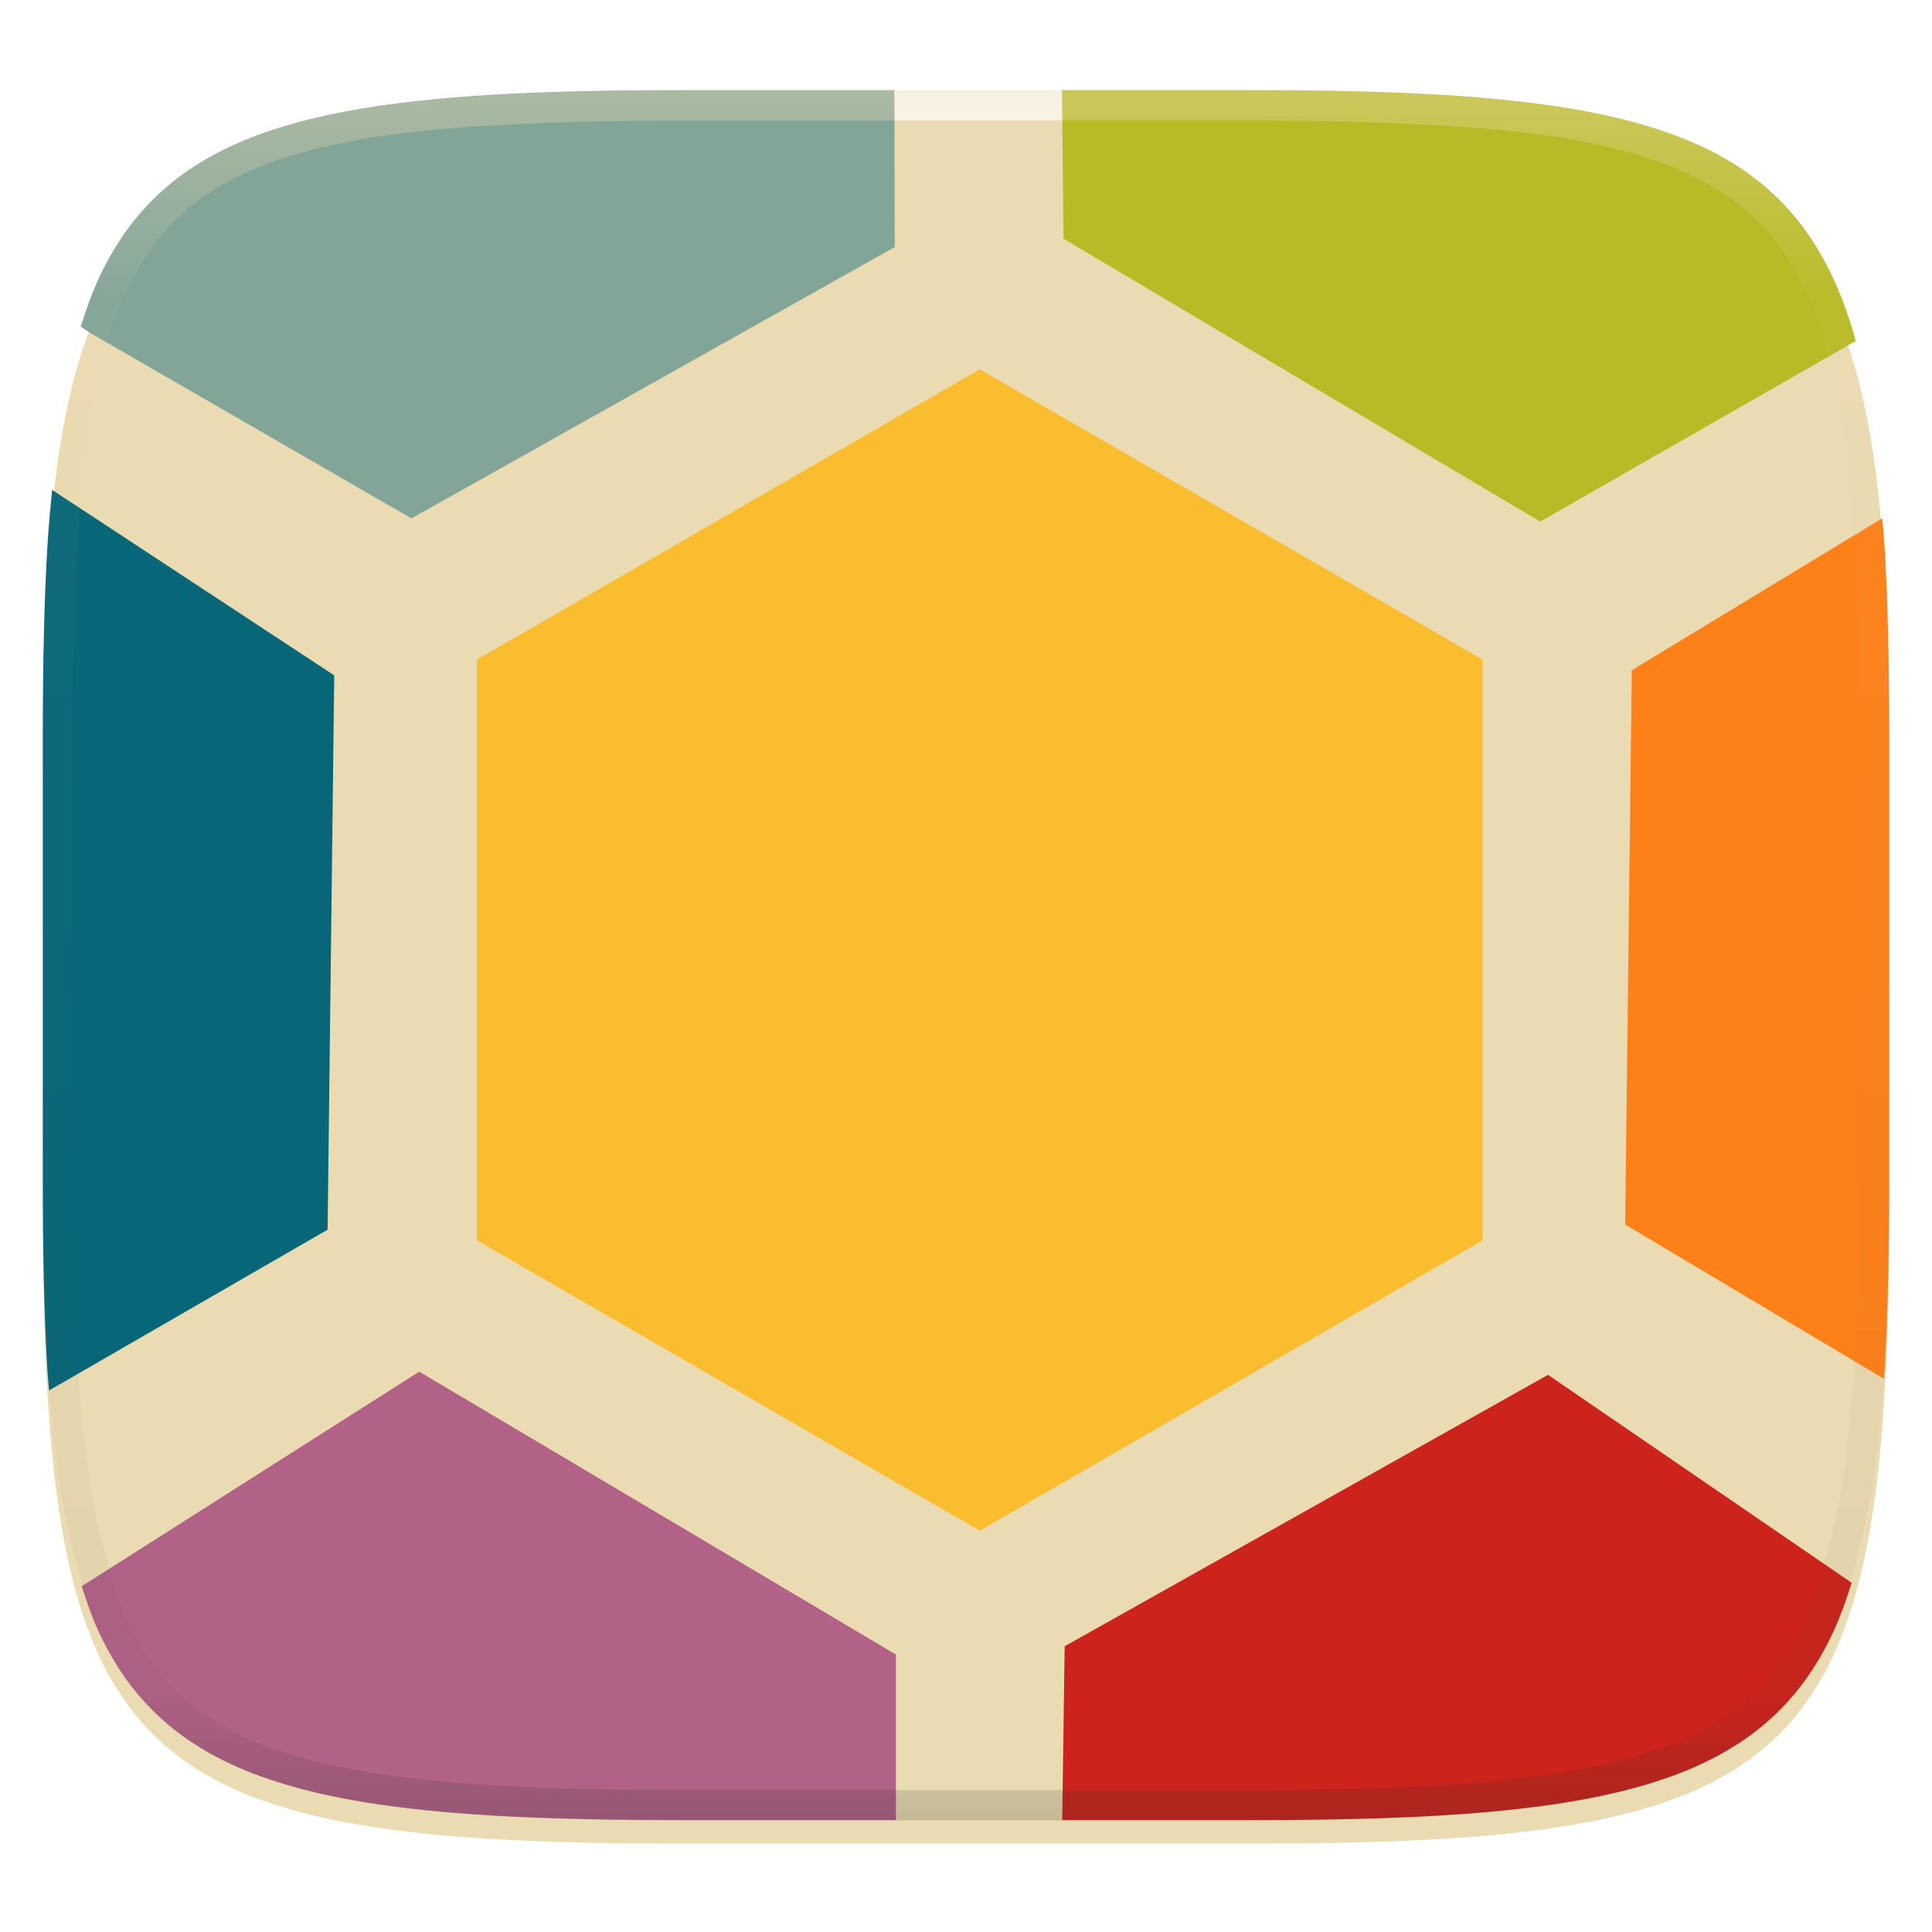 <svg width="256" height="256" style="isolation:isolate" version="1.1" viewBox="0 0 256 256" xmlns="http://www.w3.org/2000/svg">
  <defs>
    <filter id="6iykPIPFatxeZKKrTYbvIWiHClahCeqD" x="-.042" y="-.045" width="1.084" height="1.108" color-interpolation-filters="sRGB">
      <feGaussianBlur in="SourceGraphic" stdDeviation="4.294"/>
      <feOffset dx="0" dy="4" result="pf_100_offsetBlur"/>
      <feFlood flood-opacity=".4"/>
      <feComposite in2="pf_100_offsetBlur" operator="in" result="pf_100_dropShadow"/>
      <feBlend in="SourceGraphic" in2="pf_100_dropShadow"/>
    </filter>
  </defs>
  <g filter="url(#6iykPIPFatxeZKKrTYbvIWiHClahCeqD)">
    <path d="m165.69 11.95c74.056 0 84.639 10.557 84.639 84.544v59.251c0 73.986-10.583 84.543-84.639 84.543h-75.37c-74.055 0-84.639-10.557-84.639-84.543v-59.251c0-73.987 10.584-84.544 84.639-84.544h75.37z" fill="#ebdbb2"/>
  </g>
  <path d="m63.181 164.35v-76.946l66.638-38.473 66.638 38.473v76.946l-66.638 38.476-66.638-38.476z" fill="#fabd2f"/>
  <path d="m249.62 182.69c0.027-0.417 0.075-0.77 0.1-1.193 0.434-7.369 0.599-15.627 0.599-24.875v-59.252c0-9.248-0.165-17.506-0.599-24.875-0.08-1.352-0.22-2.523-0.319-3.816l-33.179 20.129-0.879 73.447 34.277 20.435z" fill="#fe8019"/>
  <path d="m140.75 241.17h24.936c9.257 0 17.521-0.165 24.898-0.598 3.688-0.216 7.155-0.499 10.412-0.863s6.305-0.807 9.156-1.344c2.852-0.536 5.507-1.167 7.979-1.902s4.761-1.576 6.879-2.535c2.04-0.916 3.998-2.002 5.855-3.248 1.762-1.186 3.406-2.538 4.91-4.037 1.501-1.502 2.855-3.145 4.043-4.905 1.247-1.853 2.335-3.809 3.252-5.847 0.863-1.9 1.599-3.987 2.28-6.17l-40.231-27.547-64.047 35.961-0.322 23.035z" fill="#cc241d"/>
  <path d="m10.824 210.19c0.641 1.996 1.309 3.943 2.106 5.698 0.917 2.038 2.005 3.994 3.252 5.847 1.188 1.76 2.542 3.403 4.043 4.905 1.504 1.499 3.148 2.851 4.91 4.037 1.857 1.246 3.815 2.333 5.855 3.248 2.118 0.959 4.407 1.8 6.879 2.535s5.127 1.366 7.979 1.902c2.851 0.537 5.899 0.98 9.156 1.344s6.724 0.647 10.412 0.863c7.377 0.433 15.641 0.598 24.898 0.598h28.399v-21.932l-63.166-37.484-44.723 28.439z" fill="#b16286"/>
  <path d="m6.906 64.909c-0.235 2.458-0.472 4.901-0.631 7.59-0.434 7.369-0.599 15.627-0.599 24.875v59.252c0 9.248 0.165 17.506 0.599 24.875 0.058 0.971 0.162 1.801 0.229 2.742l36.906-21.306 0.879-73.448-37.383-24.58z" fill="#076678"/>
  <path d="m118.51 11.95h-28.192c-9.257 0-17.521 0.165-24.898 0.598-3.688 0.216-7.155 0.499-10.412 0.863s-6.305 0.807-9.156 1.344c-2.852 0.536-5.507 1.167-7.979 1.902s-4.761 1.576-6.879 2.535c-2.04 0.916-3.998 2.002-5.855 3.248-1.762 1.186-3.406 2.538-4.91 4.037-1.501 1.502-2.855 3.145-4.043 4.905-1.247 1.853-2.335 3.809-3.252 5.847-0.845 1.861-1.563 3.911-2.233 6.043 0.423 0.273 0.74 0.527 1.18 0.803l42.643 24.619 64.044-35.961-0.058-20.783z" fill="#83a598"/>
  <path d="m245.87 45.194c-0.097-0.346-0.161-0.755-0.262-1.094-0.736-2.469-1.578-4.755-2.539-6.871-0.917-2.038-2.005-3.994-3.252-5.847-1.188-1.76-2.542-3.403-4.043-4.905-1.504-1.499-3.148-2.851-4.91-4.037-1.857-1.246-3.815-2.333-5.855-3.248-2.118-0.959-4.407-1.8-6.879-2.535s-5.127-1.366-7.979-1.902c-2.851-0.537-5.899-0.98-9.156-1.344-3.462-0.379-6.934-0.667-10.412-0.863-7.377-0.433-15.641-0.598-24.898-0.598h-24.963l0.201 19.682 63.168 37.482 41.779-23.92z" fill="#b8bb26"/>
  <g transform="matrix(1 0 0 1.004 -.001 -.047)" opacity=".4">
    <linearGradient id="_lgradient_260" x1=".517" x2=".517" y2="1" gradientTransform="matrix(244.65,0,0,228.34,5.68,11.95)" gradientUnits="userSpaceOnUse">
      <stop stop-color="#ebdbb2" offset="0"/>
      <stop stop-color="#ebdbb2" stop-opacity=".098" offset=".125"/>
      <stop stop-color="#282828" stop-opacity=".098" offset=".925"/>
      <stop stop-color="#282828" stop-opacity=".498" offset="1"/>
    </linearGradient>
    <path d="m165.07 11.951c4.328-0.01 8.656 0.039 12.984 0.138 3.876 0.079 7.751 0.226 11.626 0.452 3.453 0.197 6.926 0.39 10.369 0.764 3.059 0.334 6.031 0.69 9.061 1.25 2.715 0.501 5.595 1.082 8.241 1.858 2.4 0.698 4.835 1.484 7.108 2.506 2.115 0.943 4.495 2.196 6.413 3.483 1.839 1.238 3.336 2.459 4.91 4.021 1.564 1.572 3.042 3.406 4.281 5.243 1.289 1.916 2.365 4.051 3.32 6.154 1.023 2.279 1.787 4.861 2.495 7.248 0.777 2.643 1.337 5.204 1.839 7.915 0.561 3.026 0.835 6.098 1.169 9.154 0.374 3.439 0.659 6.901 0.856 10.35 0.226 3.861 0.374 7.708 0.462 11.569 0.088 4.323 0.138 8.646 0.128 12.959v58.212c0.01 4.323-0.039 8.636-0.128 12.959-0.088 3.871-0.187 7.721-0.413 11.582-0.197 3.449-0.526 6.928-0.9 10.357-0.334 3.055-0.77 6.09-1.331 9.116-0.502 2.702-1.162 5.385-1.94 8.028-0.708 2.387-1.523 5.57-2.546 7.839-0.954 2.112-1.963 3.909-3.252 5.824-1.239 1.837-2.479 3.324-4.043 4.886-1.574 1.562-3.071 2.784-4.91 4.021-1.918 1.287-4.422 2.593-6.537 3.537-2.272 1.022-4.597 1.748-6.997 2.456-2.646 0.776-5.396 1.342-8.111 1.833-3.03 0.57-6.12 0.938-9.179 1.272-3.443 0.373-6.918 0.612-10.37 0.808-3.876 0.226-7.744 0.328-11.619 0.416-4.328 0.088-8.656 0.138-12.984 0.128h-74.126c-4.328 0.01-8.608-0.029-12.936-0.118-3.876-0.088-7.766-0.199-11.641-0.424-3.453-0.196-6.929-0.433-10.371-0.807-3.059-0.334-6.126-0.696-9.156-1.265-2.715-0.491-5.401-1.033-8.047-1.81-2.4-0.707-4.827-1.46-7.099-2.482-2.115-0.943-4.328-2.053-6.246-3.34-1.839-1.238-3.644-2.663-5.218-4.226-1.564-1.562-3.094-3.485-4.334-5.323-1.289-1.916-2.32-3.986-3.274-6.099-1.023-2.269-1.54-4.711-2.248-7.099-0.777-2.643-1.413-5.343-1.914-8.045-0.561-3.026-0.994-6.094-1.329-9.149-0.374-3.429-0.659-6.877-0.856-10.326-0.226-3.861-0.374-7.722-0.462-11.593-0.089-4.323-0.138-8.636-0.128-12.959v-58.212c-0.01-4.313 0.039-8.636 0.128-12.959 0.089-3.861 0.236-7.732 0.462-11.593 0.197-3.449 0.379-6.876 0.753-10.314 0.334-3.055 0.706-6.108 1.266-9.134 0.502-2.712 1.042-5.41 1.819-8.053 0.708-2.387 1.498-4.859 2.521-7.138 0.954-2.103 2.268-4.599 3.557-6.514 1.239-1.837 2.479-3.314 4.043-4.886 1.574-1.562 3.071-2.784 4.91-4.021 1.918-1.287 4.511-2.632 6.626-3.575 2.272-1.022 4.623-1.753 7.023-2.451 2.646-0.776 5.269-1.297 7.984-1.798 3.03-0.56 6.248-0.952 9.307-1.286 3.443-0.373 6.798-0.554 10.25-0.75 3.876-0.226 7.751-0.373 11.626-0.452 4.328-0.098 8.656-0.147 12.984-0.138zm0.01 4.008c4.298-0.01 8.597 0.039 12.895 0.128 3.826 0.088 7.653 0.236 11.479 0.452 3.384 0.197 6.788 0.381 10.152 0.754 2.97 0.314 5.844 0.651 8.775 1.201 2.577 0.472 5.329 1.023 7.847 1.76 2.223 0.648 4.481 1.376 6.586 2.319 1.908 0.855 4.091 1.999 5.822 3.158 1.623 1.091 2.913 2.145 4.3 3.53s2.698 3.023 3.799 4.644c1.161 1.729 2.129 3.658 2.985 5.554 0.944 2.112 1.649 4.527 2.298 6.737 0.748 2.515 1.268 4.938 1.75 7.512 0.541 2.928 0.795 5.902 1.12 8.869 0.374 3.36 0.649 6.754 0.846 10.134 0.216 3.822 0.374 7.61 0.452 11.432 0.088 4.293 0.138 8.577 0.138 12.87v58.212c0 4.293-0.049 8.577-0.138 12.87-0.079 3.822-0.187 7.632-0.404 11.444-0.197 3.38-0.517 6.781-0.89 10.151-0.325 2.957-0.741 5.884-1.282 8.812-0.482 2.574-1.103 5.12-1.851 7.635-0.649 2.22-1.405 5.216-2.35 7.328-0.856 1.896-1.757 3.506-2.918 5.225-1.102 1.631-2.174 2.911-3.561 4.297-1.387 1.375-2.677 2.43-4.3 3.52-1.731 1.159-4.039 2.358-5.947 3.212-2.105 0.953-4.253 1.611-6.476 2.259-2.518 0.737-5.141 1.273-7.718 1.745-2.931 0.55-5.923 0.908-8.894 1.233-3.364 0.364-6.77 0.602-10.154 0.788-3.826 0.216-7.646 0.328-11.472 0.406-4.298 0.098-8.597 0.138-12.895 0.138h-74.146c-4.298 0-8.549-0.029-12.848-0.127-3.826-0.079-7.668-0.199-11.494-0.415-3.384-0.187-6.791-0.423-10.155-0.787-2.971-0.324-5.939-0.676-8.871-1.226-2.577-0.472-5.136-0.984-7.654-1.721-2.223-0.648-4.473-1.333-6.578-2.286-1.908-0.855-3.925-1.857-5.656-3.016-1.623-1.091-3.221-2.349-4.608-3.724-1.387-1.385-2.75-3.102-3.852-4.733-1.161-1.719-2.084-3.603-2.94-5.499-0.944-2.112-1.402-4.367-2.052-6.588-0.748-2.515-1.344-5.078-1.826-7.652-0.541-2.928-0.955-5.887-1.28-8.845-0.374-3.37-0.649-6.74-0.846-10.12-0.216-3.812-0.374-7.634-0.453-11.456-0.089-4.293-0.138-8.577-0.138-12.87v-58.212c0-4.293 0.049-8.577 0.138-12.87 0.079-3.822 0.236-7.634 0.452-11.456 0.197-3.38 0.369-6.738 0.743-10.098 0.325-2.967 0.676-5.921 1.217-8.849 0.482-2.574 0.983-5.135 1.731-7.65 0.649-2.211 1.38-4.515 2.324-6.628 0.856-1.896 2.062-4.186 3.223-5.915 1.102-1.621 2.174-2.901 3.561-4.287s2.677-2.44 4.3-3.53c1.731-1.159 4.127-2.396 6.036-3.251 2.105-0.943 4.279-1.615 6.502-2.264 2.518-0.737 5.014-1.228 7.591-1.7 2.931-0.55 6.051-0.923 9.022-1.237 3.364-0.373 6.65-0.544 10.034-0.74 3.826-0.216 7.653-0.364 11.479-0.452 4.298-0.088 8.597-0.138 12.895-0.128h74.146z" fill="url(#_lgradient_260)" fill-rule="evenodd"/>
  </g>
</svg>
